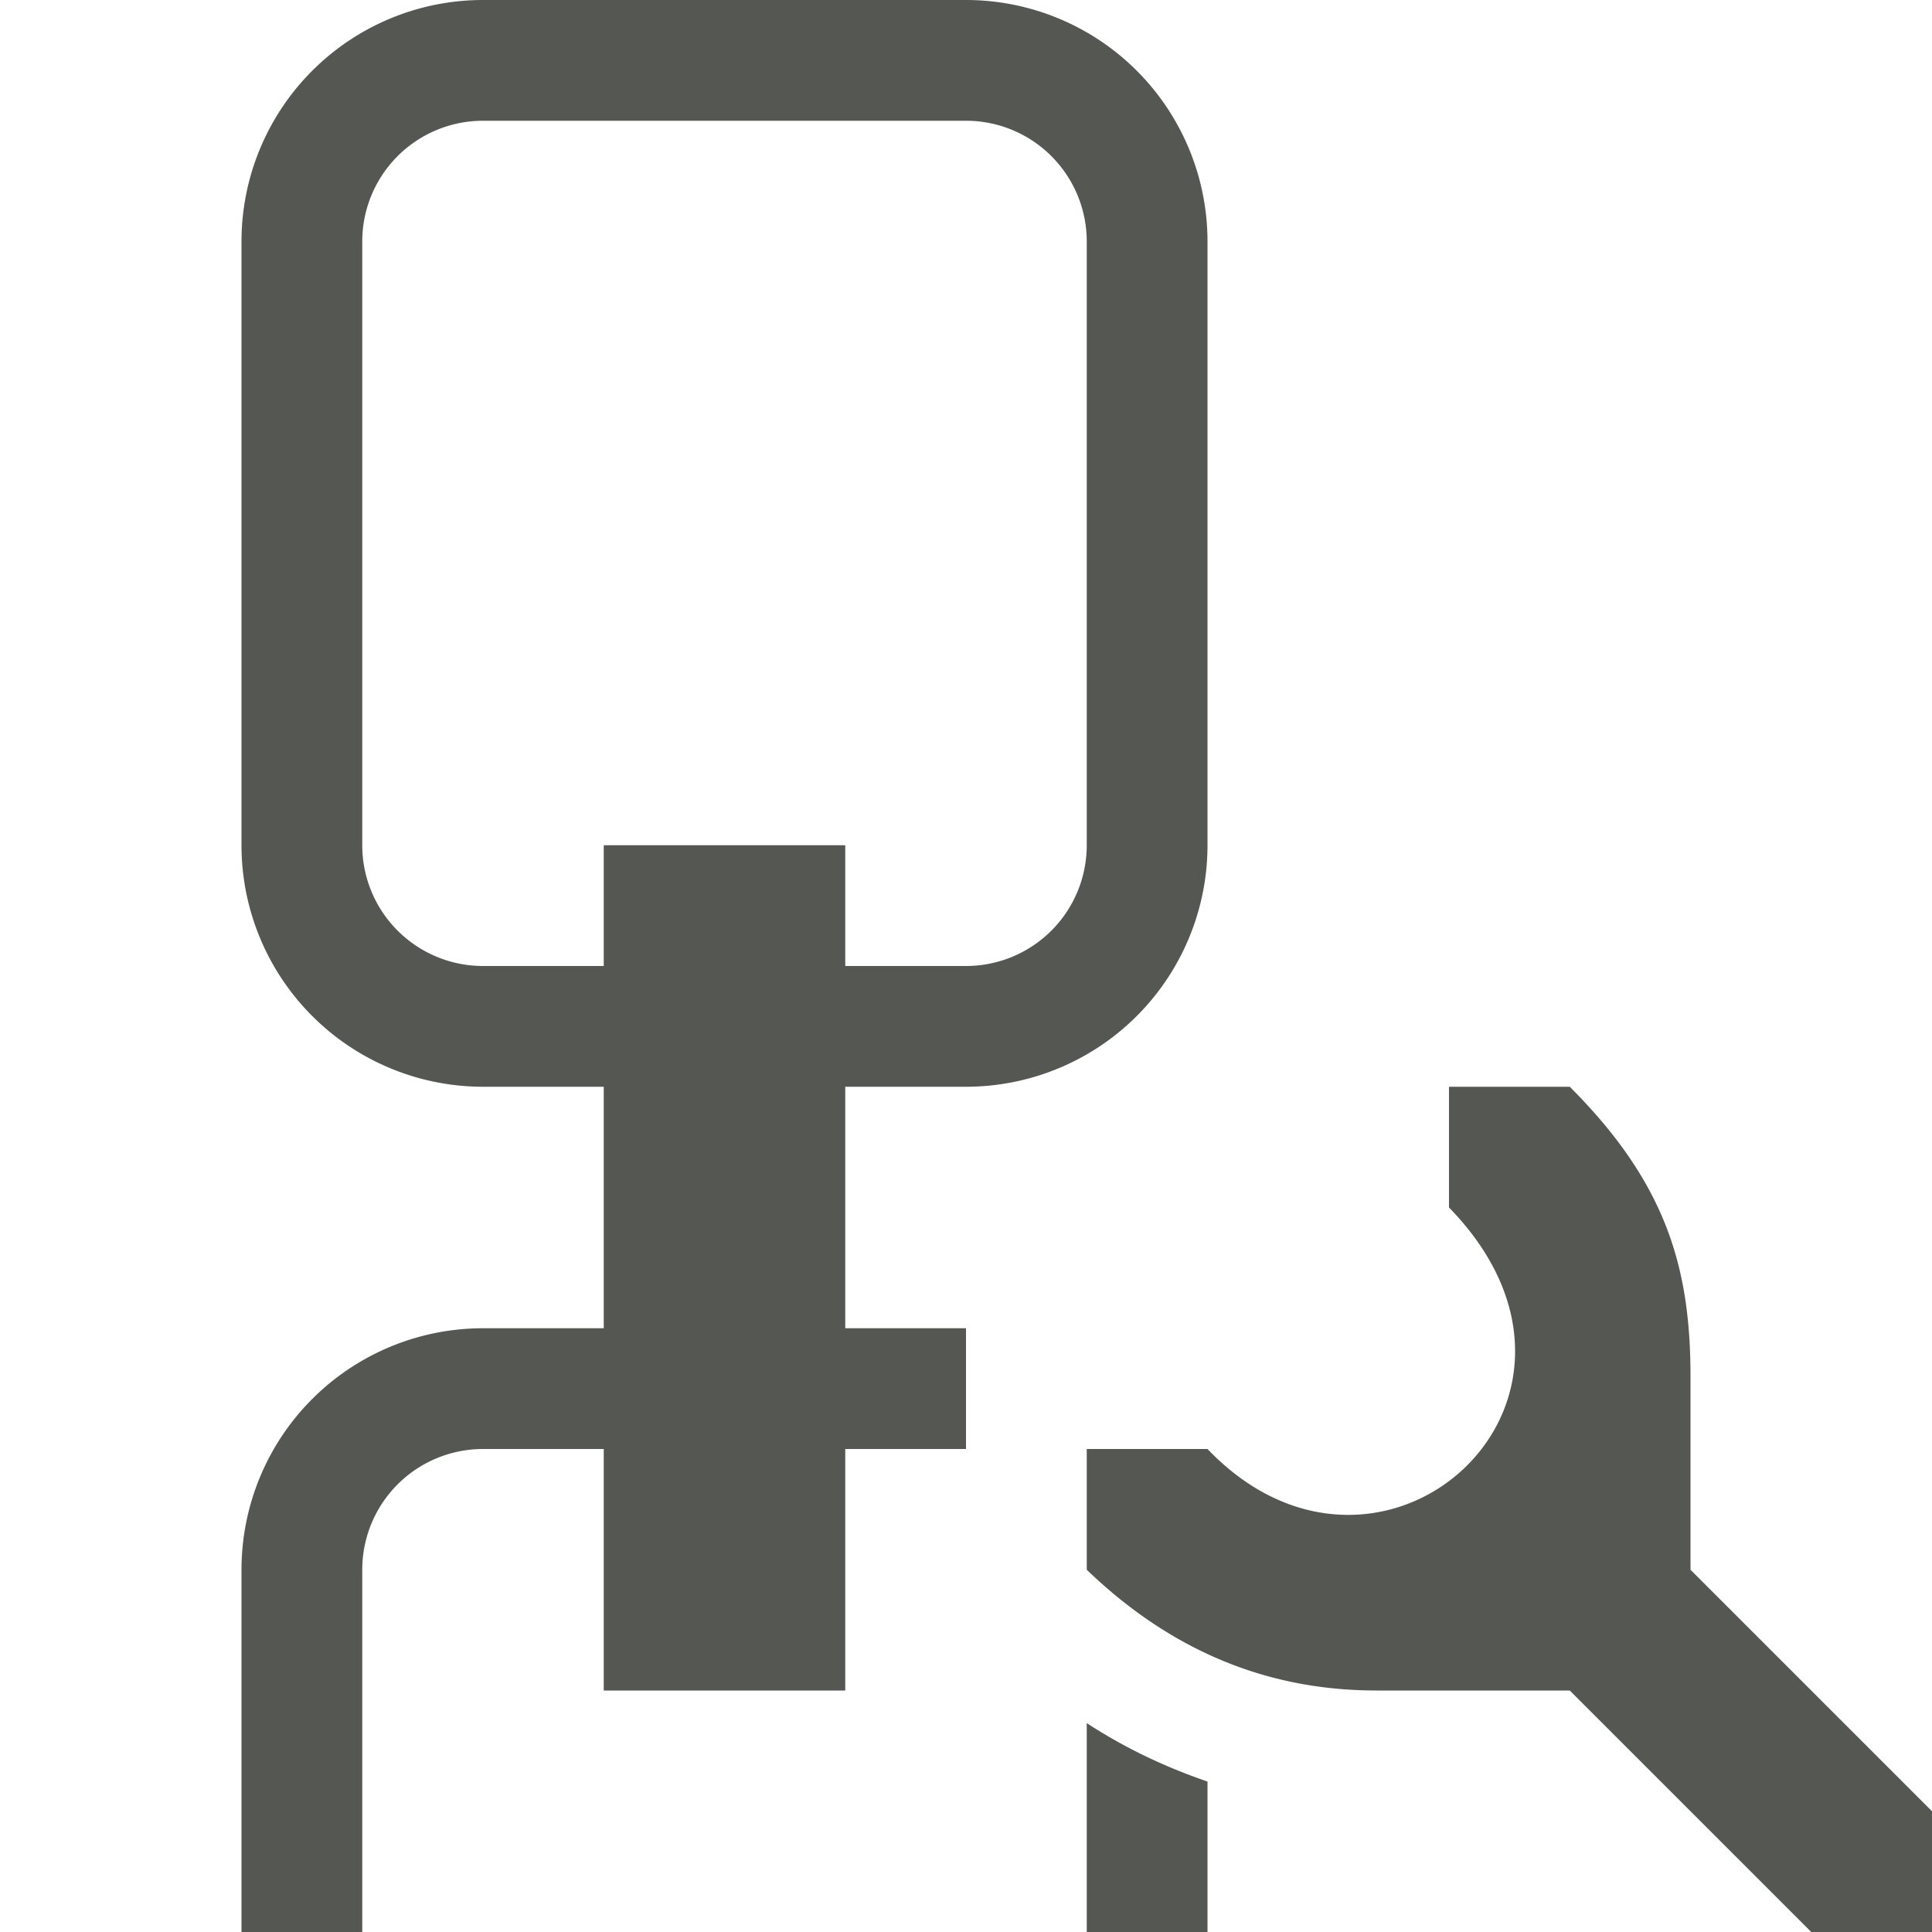<svg xmlns="http://www.w3.org/2000/svg" viewBox="0 0 16 16">
  <path
     style="fill:#555753"
     d="M 4 0 A 2 2 0 0 0 2 2 L 2 7 A 2 2 0 0 0 4 9 L 5 9 L 5 11 L 4 11 A 2 2 0 0 0 2 13 L 2 16 L 3 16 L 3 13 A 1 1 0 0 1 4 12 L 5 12 L 5 14 L 7 14 L 7 12 L 8 12 L 8 11 L 7 11 L 7 9 L 8 9 A 2 2 0 0 0 10 7 L 10 2 A 2 2 0 0 0 8 0 L 4 0 z M 4 1 L 8 1 A 1 1 0 0 1 9 2 L 9 7 A 1 1 0 0 1 8 8 L 7 8 L 7 7 L 5 7 L 5 8 L 4 8 A 1 1 0 0 1 3 7 L 3 2 A 1 1 0 0 1 4 1 z M 12 9 L 12 10 C 13.56 11.6 11.434 13.5 10 12 L 9 12 L 9 13 C 9.8 13.77 10.641 14 11.4 14 L 13 14 L 15 16 L 16 16 L 16 15 L 14 13 L 14 11.4 C 14 10.5 13.8 9.8 13 9 L 12 9 z M 9 14.27 L 9 16 L 10 16 L 10 14.754 C 9.665 14.639 9.329 14.485 9 14.27 z "
     />
</svg>
